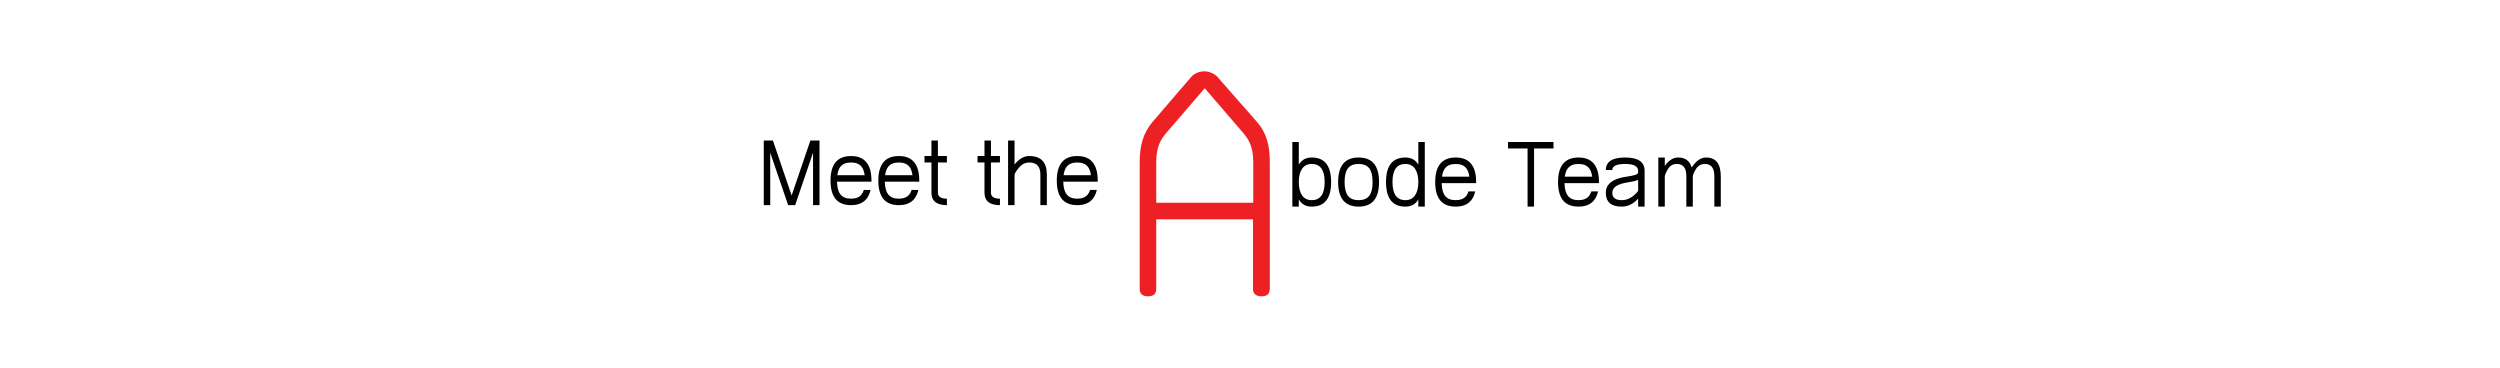 <svg width="1700" height="250" viewBox="0 0 1700 153" fill="none" xmlns="http://www.w3.org/2000/svg">
<path d="M551.06 47.055H557.271V91H552.876V55.316L540.689 91H535.943L523.755 55.316V91H519.361V47.055H525.572L538.316 84.408L551.06 47.055ZM569.154 75.033C569.251 78.9 570.013 81.762 571.439 83.617C572.943 85.609 575.355 86.606 578.675 86.606C581.996 86.606 584.417 85.609 585.941 83.617C586.546 82.816 587.035 81.83 587.406 80.658H591.976C591.41 83.158 590.462 85.209 589.134 86.811C586.81 89.603 583.324 91 578.675 91C574.046 91 570.57 89.613 568.246 86.84C565.921 84.047 564.759 79.867 564.759 74.301C564.759 68.734 565.921 64.564 568.246 61.791C570.57 58.998 574.046 57.602 578.675 57.602C583.324 57.602 586.8 58.998 589.105 61.791C591.429 64.564 592.591 68.734 592.591 74.301V75.033H569.154ZM587.962 70.639C587.65 68.197 586.976 66.303 585.941 64.955C584.417 62.982 581.996 61.996 578.675 61.996C575.355 61.996 572.943 62.982 571.439 64.955C570.384 66.303 569.701 68.197 569.388 70.639H587.962ZM601.662 75.033C601.759 78.9 602.521 81.762 603.947 83.617C605.451 85.609 607.863 86.606 611.183 86.606C614.503 86.606 616.925 85.609 618.449 83.617C619.054 82.816 619.542 81.83 619.914 80.658H624.484C623.917 83.158 622.97 85.209 621.642 86.811C619.318 89.603 615.832 91 611.183 91C606.554 91 603.078 89.613 600.753 86.84C598.429 84.047 597.267 79.867 597.267 74.301C597.267 68.734 598.429 64.564 600.753 61.791C603.078 58.998 606.554 57.602 611.183 57.602C615.832 57.602 619.308 58.998 621.613 61.791C623.937 64.564 625.099 68.734 625.099 74.301V75.033H601.662ZM620.47 70.639C620.158 68.197 619.484 66.303 618.449 64.955C616.925 62.982 614.503 61.996 611.183 61.996C607.863 61.996 605.451 62.982 603.947 64.955C602.892 66.303 602.208 68.197 601.896 70.639H620.47ZM633.378 61.996H628.662V57.602H633.378V47.055H637.773V57.602H643.896V61.996H637.773V82.504C637.773 85.238 639.814 86.606 643.896 86.606V91C636.884 91 633.378 88.168 633.378 82.504V61.996ZM669.449 61.996H664.732V57.602H669.449V47.055H673.843V57.602H679.966V61.996H673.843V82.504C673.843 85.238 675.884 86.606 679.966 86.606V91C672.955 91 669.449 88.168 669.449 82.504V61.996ZM707.464 91V70.199C707.464 64.731 704.925 61.996 699.847 61.996C697.171 61.996 694.837 63.178 692.845 65.541C690.873 67.904 689.886 69.555 689.886 70.492V91H685.492V47.055H689.886V63.373C692.933 59.525 696.253 57.602 699.847 57.602C707.855 57.602 711.859 61.801 711.859 70.199V91H707.464ZM723.009 75.033C723.107 78.9 723.869 81.762 725.294 83.617C726.798 85.609 729.21 86.606 732.531 86.606C735.851 86.606 738.273 85.609 739.796 83.617C740.402 82.816 740.89 81.83 741.261 80.658H745.832C745.265 83.158 744.318 85.209 742.99 86.811C740.666 89.603 737.179 91 732.531 91C727.902 91 724.425 89.613 722.101 86.84C719.777 84.047 718.615 79.867 718.615 74.301C718.615 68.734 719.777 64.564 722.101 61.791C724.425 58.998 727.902 57.602 732.531 57.602C737.179 57.602 740.656 58.998 742.96 61.791C745.285 64.564 746.447 68.734 746.447 74.301V75.033H723.009ZM741.818 70.639C741.505 68.197 740.832 66.303 739.796 64.955C738.273 62.982 735.851 61.996 732.531 61.996C729.21 61.996 726.798 62.982 725.294 64.955C724.24 66.303 723.556 68.197 723.244 70.639H741.818Z" fill="black"/>
<path d="M863.453 147.893C863.453 151.298 861.61 153 857.925 153C854.055 153 852.028 151.298 852.028 147.893V100.652H786.239V147.893C786.239 151.298 784.396 153 780.71 153C776.841 153 774.998 151.298 774.998 147.893V61.711C774.998 50.645 777.209 42.133 783.843 34.26L809.643 4.256C811.117 2.341 814.434 0 819.041 0C822.911 0 826.966 2.341 828.255 4.256L854.608 34.26C861.426 41.92 863.453 50.645 863.453 61.711V147.893ZM852.212 89.374V62.562C852.212 54.263 850.922 48.305 845.578 42.133L819.225 11.491L792.873 42.133C787.529 48.305 786.239 54.263 786.239 62.562V89.374H852.212Z" fill="#ED2024"/>
<path d="M883.188 92H878.793V48.055H883.188V63.494C885.062 60.232 887.992 58.602 891.977 58.602C900.766 58.602 905.16 64.168 905.16 75.301C905.16 86.434 900.766 92 891.977 92C887.992 92 885.062 90.369 883.188 87.107V92ZM885.414 66.248C883.93 68.416 883.188 71.434 883.188 75.301C883.188 79.148 883.93 82.166 885.414 84.353C886.918 86.522 889.105 87.606 891.977 87.606C897.836 87.606 900.766 83.504 900.766 75.301C900.766 67.098 897.836 62.996 891.977 62.996C889.105 62.996 886.918 64.08 885.414 66.248ZM931.105 84.617C932.609 82.644 933.361 79.539 933.361 75.301C933.361 71.043 932.609 67.928 931.105 65.955C929.582 63.982 927.16 62.996 923.84 62.996C920.52 62.996 918.107 63.982 916.604 65.955C915.08 67.928 914.318 71.043 914.318 75.301C914.318 79.539 915.08 82.644 916.604 84.617C918.107 86.609 920.52 87.606 923.84 87.606C927.16 87.606 929.582 86.609 931.105 84.617ZM913.41 87.811C911.086 85.037 909.924 80.867 909.924 75.301C909.924 69.734 911.086 65.555 913.41 62.762C915.734 59.988 919.211 58.602 923.84 58.602C928.488 58.602 931.975 59.988 934.299 62.762C936.604 65.555 937.756 69.734 937.756 75.301C937.756 80.867 936.604 85.037 934.299 87.811C931.975 90.603 928.488 92 923.84 92C919.211 92 915.734 90.603 913.41 87.811ZM964.463 87.107C962.588 90.369 959.658 92 955.674 92C946.885 92 942.49 86.434 942.49 75.301C942.49 64.168 946.885 58.602 955.674 58.602C959.658 58.602 962.588 60.232 964.463 63.494V48.055H968.857V92H964.463V87.107ZM962.207 66.248C960.723 64.08 958.545 62.996 955.674 62.996C949.814 62.996 946.885 67.098 946.885 75.301C946.885 83.504 949.814 87.606 955.674 87.606C958.545 87.606 960.723 86.522 962.207 84.353C963.711 82.166 964.463 79.148 964.463 75.301C964.463 71.434 963.711 68.416 962.207 66.248ZM980.33 76.033C980.428 79.9 981.189 82.762 982.615 84.617C984.119 86.609 986.531 87.606 989.852 87.606C993.172 87.606 995.594 86.609 997.117 84.617C997.723 83.816 998.211 82.83 998.582 81.658H1003.15C1002.59 84.158 1001.64 86.209 1000.31 87.811C997.986 90.603 994.5 92 989.852 92C985.223 92 981.746 90.613 979.422 87.84C977.098 85.047 975.936 80.867 975.936 75.301C975.936 69.734 977.098 65.564 979.422 62.791C981.746 59.998 985.223 58.602 989.852 58.602C994.5 58.602 997.977 59.998 1000.28 62.791C1002.61 65.564 1003.77 69.734 1003.77 75.301V76.033H980.33ZM999.139 71.639C998.826 69.197 998.152 67.303 997.117 65.955C995.594 63.982 993.172 62.996 989.852 62.996C986.531 62.996 984.119 63.982 982.615 65.955C981.561 67.303 980.877 69.197 980.564 71.639H999.139ZM1038.75 52.449H1025.45V48.055H1056.39V52.449H1043.15V92H1038.75V52.449ZM1063.85 76.033C1063.95 79.9 1064.71 82.762 1066.13 84.617C1067.64 86.609 1070.05 87.606 1073.37 87.606C1076.69 87.606 1079.11 86.609 1080.64 84.617C1081.24 83.816 1081.73 82.83 1082.1 81.658H1086.67C1086.11 84.158 1085.16 86.209 1083.83 87.811C1081.51 90.603 1078.02 92 1073.37 92C1068.74 92 1065.27 90.613 1062.94 87.84C1060.62 85.047 1059.46 80.867 1059.46 75.301C1059.46 69.734 1060.62 65.564 1062.94 62.791C1065.27 59.998 1068.74 58.602 1073.37 58.602C1078.02 58.602 1081.5 59.998 1083.8 62.791C1086.12 65.564 1087.29 69.734 1087.29 75.301V76.033H1063.85ZM1082.66 71.639C1082.35 69.197 1081.67 67.303 1080.64 65.955C1079.11 63.982 1076.69 62.996 1073.37 62.996C1070.05 62.996 1067.64 63.982 1066.13 65.955C1065.08 67.303 1064.4 69.197 1064.08 71.639H1082.66ZM1113.94 73.836C1112.24 74.539 1110.04 75.076 1107.34 75.447C1103.69 75.955 1100.95 76.805 1099.11 77.996C1097.28 79.188 1096.36 80.721 1096.36 82.596C1096.36 84.256 1096.89 85.506 1097.97 86.346C1099.04 87.186 1100.65 87.606 1102.8 87.606C1104.89 87.606 1106.87 87.078 1108.72 86.023C1110.58 84.969 1112.31 83.397 1113.94 81.307V73.836ZM1091.96 67.098C1091.96 64.266 1093.07 62.137 1095.27 60.711C1097.46 59.305 1100.75 58.602 1105.15 58.602C1109.54 58.602 1112.84 59.353 1115.05 60.857C1117.24 62.381 1118.33 64.656 1118.33 67.684V92H1113.94V86.551C1112.31 88.367 1110.58 89.725 1108.72 90.623C1106.87 91.541 1104.89 92 1102.8 92C1099.19 92 1096.48 91.219 1094.69 89.656C1092.87 88.074 1091.96 85.721 1091.96 82.596C1091.96 79.549 1093.18 77.107 1095.62 75.272C1098.05 73.416 1101.69 72.176 1106.55 71.551C1111.47 70.887 1113.94 69.988 1113.94 68.856V67.684C1113.94 66.121 1113.2 64.949 1111.74 64.168C1110.27 63.387 1108.08 62.996 1105.15 62.996C1102.22 62.996 1100.02 63.338 1098.55 64.022C1097.09 64.705 1096.36 65.731 1096.36 67.098H1091.96ZM1151.1 71.492V92H1146.71V71.199C1146.71 65.731 1144.56 62.996 1140.26 62.996C1137.59 62.996 1135.54 64.178 1134.14 66.541C1132.75 68.904 1132.06 70.555 1132.06 71.492V92H1127.66V58.602H1132.06V64.373C1134.71 60.525 1137.74 58.602 1141.14 58.602C1145.96 58.602 1149.03 60.867 1150.34 65.398L1151.1 64.373C1153.76 60.525 1156.79 58.602 1160.18 58.602C1166.82 58.602 1170.14 62.898 1170.14 71.492V92H1165.75V71.199C1165.75 65.731 1163.6 62.996 1159.3 62.996C1156.63 62.996 1154.59 64.178 1153.18 66.541C1151.79 68.904 1151.1 70.555 1151.1 71.492Z" fill="black"/>
</svg>

